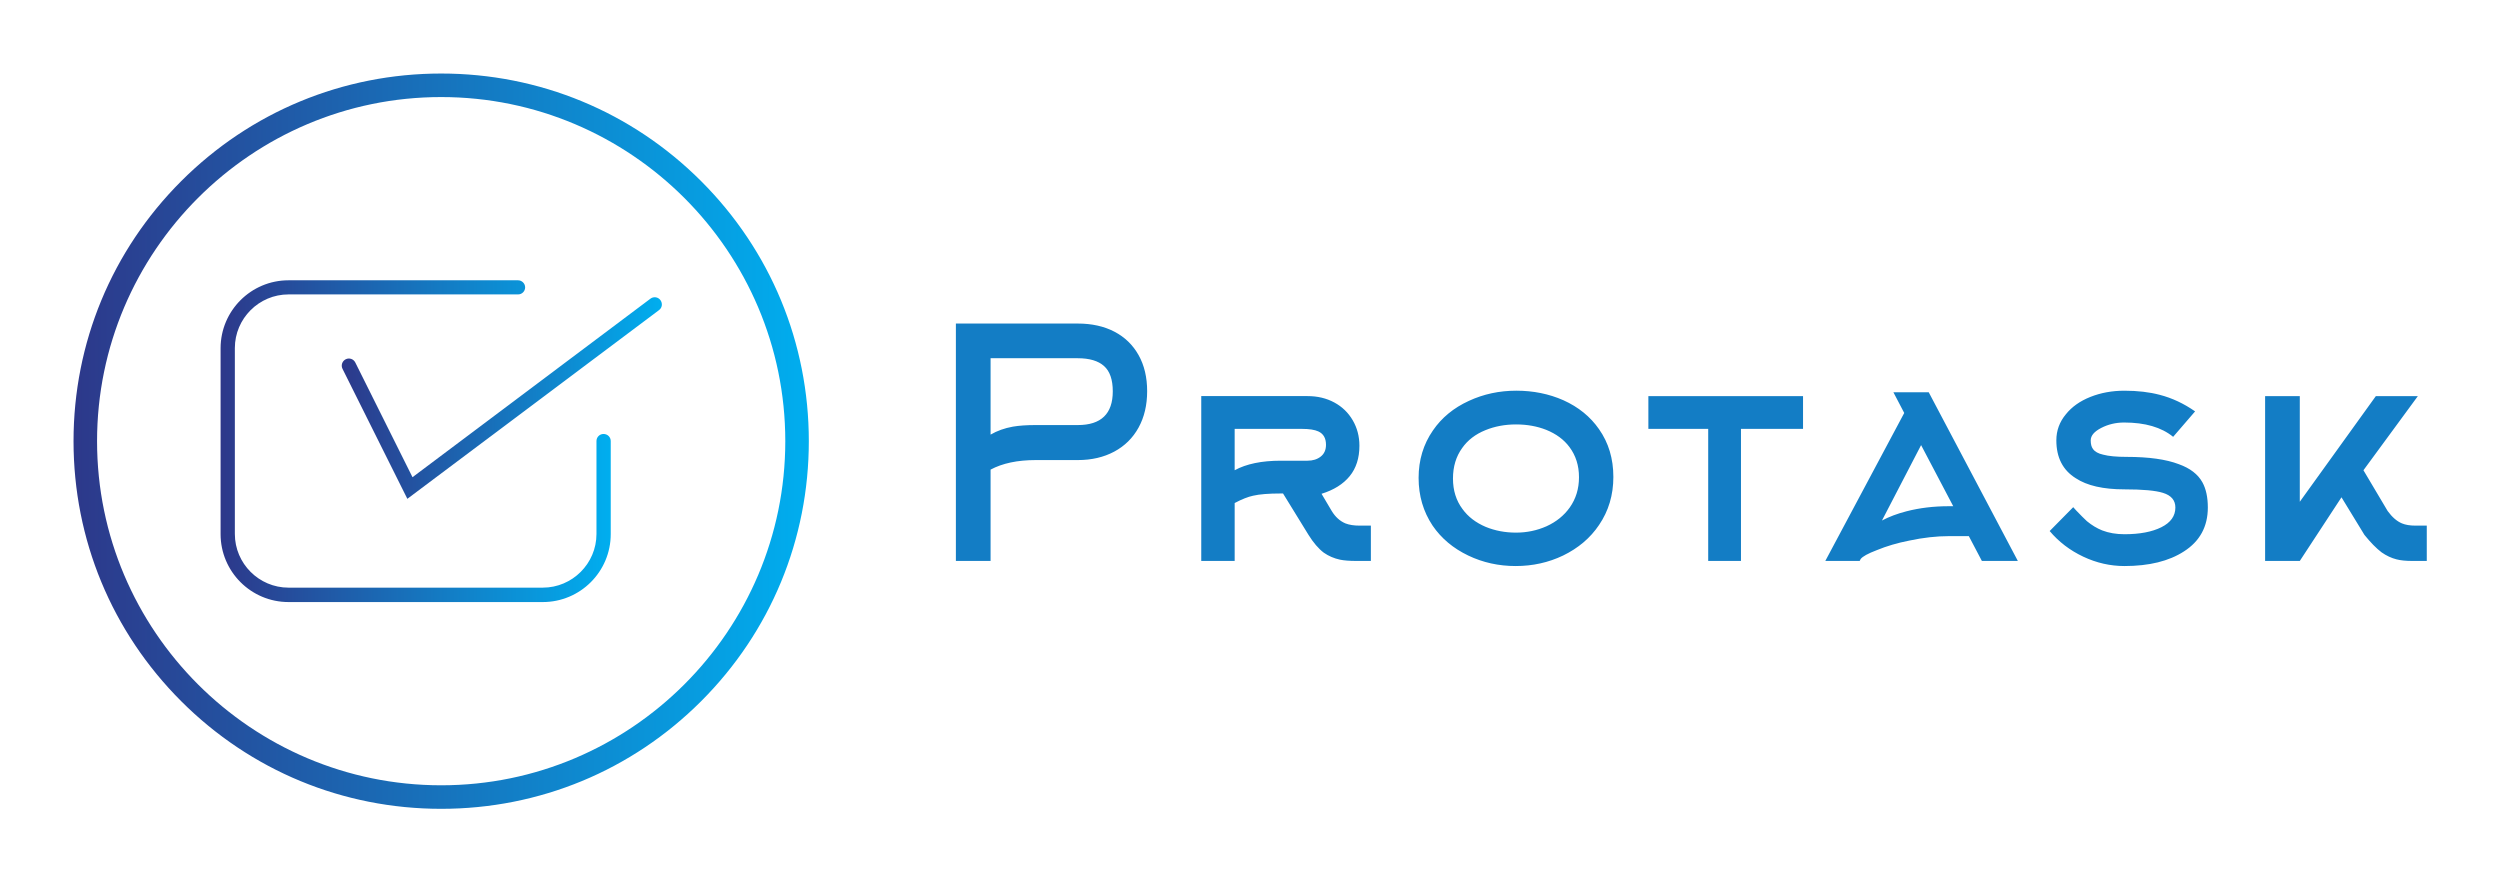 
        <svg xmlns="http://www.w3.org/2000/svg" xmlns:xlink="http://www.w3.org/1999/xlink" version="1.1" width="3187.5" 
        height="1125" viewBox="0 0 3187.5 1125">
			
			<g transform="scale(9.375) translate(10, 10)">
				<defs id="SvgjsDefs2021"><linearGradient id="SvgjsLinearGradient2026"><stop id="SvgjsStop2027" stop-color="#2d388a" offset="0"></stop><stop id="SvgjsStop2028" stop-color="#00aeef" offset="1"></stop></linearGradient></defs><g id="SvgjsG2022" featureKey="symbolFeature-0" transform="matrix(0.2,0,0,0.2,-1.2,-1.2)" fill="url(#SvgjsLinearGradient2026)"><g xmlns="http://www.w3.org/2000/svg" class="st0" style="display: none;"><g class="st1" style="display: inline;"><rect x="-343" y="987" class="st2" width="512" height="512" style="fill: url(#SvgjsLinearGradient2026); stroke: url(#SvgjsLinearGradient2026); stroke-width: 0.1; stroke-miterlimit: 10;"></rect><line class="st3" x1="-343" y1="1483" x2="169" y2="1483" style="fill: none; stroke: url(#SvgjsLinearGradient2026); stroke-width: 0.1; stroke-miterlimit: 10;"></line><line class="st3" x1="-343" y1="1467" x2="169" y2="1467" style="fill: none; stroke: url(#SvgjsLinearGradient2026); stroke-width: 0.1; stroke-miterlimit: 10;"></line><line class="st3" x1="-343" y1="1451" x2="169" y2="1451" style="fill: none; stroke: url(#SvgjsLinearGradient2026); stroke-width: 0.1; stroke-miterlimit: 10;"></line><line class="st3" x1="-343" y1="1435" x2="169" y2="1435" style="fill: none; stroke: url(#SvgjsLinearGradient2026); stroke-width: 0.1; stroke-miterlimit: 10;"></line><line class="st3" x1="-343" y1="1419" x2="169" y2="1419" style="fill: none; stroke: url(#SvgjsLinearGradient2026); stroke-width: 0.1; stroke-miterlimit: 10;"></line><line class="st3" x1="-343" y1="1403" x2="169" y2="1403" style="fill: none; stroke: url(#SvgjsLinearGradient2026); stroke-width: 0.1; stroke-miterlimit: 10;"></line><line class="st3" x1="-343" y1="1387" x2="169" y2="1387" style="fill: none; stroke: url(#SvgjsLinearGradient2026); stroke-width: 0.1; stroke-miterlimit: 10;"></line><line class="st3" x1="-343" y1="1371" x2="169" y2="1371" style="fill: none; stroke: url(#SvgjsLinearGradient2026); stroke-width: 0.1; stroke-miterlimit: 10;"></line><line class="st3" x1="-343" y1="1355" x2="169" y2="1355" style="fill: none; stroke: url(#SvgjsLinearGradient2026); stroke-width: 0.1; stroke-miterlimit: 10;"></line><line class="st3" x1="-343" y1="1339" x2="169" y2="1339" style="fill: none; stroke: url(#SvgjsLinearGradient2026); stroke-width: 0.1; stroke-miterlimit: 10;"></line><line class="st3" x1="-343" y1="1323" x2="169" y2="1323" style="fill: none; stroke: url(#SvgjsLinearGradient2026); stroke-width: 0.1; stroke-miterlimit: 10;"></line><line class="st3" x1="-343" y1="1307" x2="169" y2="1307" style="fill: none; stroke: url(#SvgjsLinearGradient2026); stroke-width: 0.1; stroke-miterlimit: 10;"></line><line class="st3" x1="-343" y1="1291" x2="169" y2="1291" style="fill: none; stroke: url(#SvgjsLinearGradient2026); stroke-width: 0.1; stroke-miterlimit: 10;"></line><line class="st3" x1="-343" y1="1275" x2="169" y2="1275" style="fill: none; stroke: url(#SvgjsLinearGradient2026); stroke-width: 0.1; stroke-miterlimit: 10;"></line><line class="st3" x1="-343" y1="1259" x2="169" y2="1259" style="fill: none; stroke: url(#SvgjsLinearGradient2026); stroke-width: 0.1; stroke-miterlimit: 10;"></line><line class="st3" x1="-343" y1="1243" x2="169" y2="1243" style="fill: none; stroke: url(#SvgjsLinearGradient2026); stroke-width: 0.1; stroke-miterlimit: 10;"></line><line class="st3" x1="-343" y1="1227" x2="169" y2="1227" style="fill: none; stroke: url(#SvgjsLinearGradient2026); stroke-width: 0.1; stroke-miterlimit: 10;"></line><line class="st3" x1="-343" y1="1211" x2="169" y2="1211" style="fill: none; stroke: url(#SvgjsLinearGradient2026); stroke-width: 0.1; stroke-miterlimit: 10;"></line><line class="st3" x1="-343" y1="1195" x2="169" y2="1195" style="fill: none; stroke: url(#SvgjsLinearGradient2026); stroke-width: 0.1; stroke-miterlimit: 10;"></line><line class="st3" x1="-343" y1="1179" x2="169" y2="1179" style="fill: none; stroke: url(#SvgjsLinearGradient2026); stroke-width: 0.1; stroke-miterlimit: 10;"></line><line class="st3" x1="-343" y1="1163" x2="169" y2="1163" style="fill: none; stroke: url(#SvgjsLinearGradient2026); stroke-width: 0.1; stroke-miterlimit: 10;"></line><line class="st3" x1="-343" y1="1147" x2="169" y2="1147" style="fill: none; stroke: url(#SvgjsLinearGradient2026); stroke-width: 0.1; stroke-miterlimit: 10;"></line><line class="st3" x1="-343" y1="1131" x2="169" y2="1131" style="fill: none; stroke: url(#SvgjsLinearGradient2026); stroke-width: 0.1; stroke-miterlimit: 10;"></line><line class="st3" x1="-343" y1="1115" x2="169" y2="1115" style="fill: none; stroke: url(#SvgjsLinearGradient2026); stroke-width: 0.1; stroke-miterlimit: 10;"></line><line class="st3" x1="-343" y1="1099" x2="169" y2="1099" style="fill: none; stroke: url(#SvgjsLinearGradient2026); stroke-width: 0.1; stroke-miterlimit: 10;"></line><line class="st3" x1="-343" y1="1083" x2="169" y2="1083" style="fill: none; stroke: url(#SvgjsLinearGradient2026); stroke-width: 0.1; stroke-miterlimit: 10;"></line><line class="st3" x1="-343" y1="1067" x2="169" y2="1067" style="fill: none; stroke: url(#SvgjsLinearGradient2026); stroke-width: 0.1; stroke-miterlimit: 10;"></line><line class="st3" x1="-343" y1="1051" x2="169" y2="1051" style="fill: none; stroke: url(#SvgjsLinearGradient2026); stroke-width: 0.1; stroke-miterlimit: 10;"></line><line class="st3" x1="-343" y1="1035" x2="169" y2="1035" style="fill: none; stroke: url(#SvgjsLinearGradient2026); stroke-width: 0.1; stroke-miterlimit: 10;"></line><line class="st3" x1="-343" y1="1019" x2="169" y2="1019" style="fill: none; stroke: url(#SvgjsLinearGradient2026); stroke-width: 0.1; stroke-miterlimit: 10;"></line><line class="st3" x1="-343" y1="1003" x2="169" y2="1003" style="fill: none; stroke: url(#SvgjsLinearGradient2026); stroke-width: 0.1; stroke-miterlimit: 10;"></line><line class="st3" x1="153" y1="987" x2="153" y2="1499" style="fill: none; stroke: url(#SvgjsLinearGradient2026); stroke-width: 0.1; stroke-miterlimit: 10;"></line><line class="st3" x1="137" y1="987" x2="137" y2="1499" style="fill: none; stroke: url(#SvgjsLinearGradient2026); stroke-width: 0.1; stroke-miterlimit: 10;"></line><line class="st3" x1="121" y1="987" x2="121" y2="1499" style="fill: none; stroke: url(#SvgjsLinearGradient2026); stroke-width: 0.1; stroke-miterlimit: 10;"></line><line class="st3" x1="105" y1="987" x2="105" y2="1499" style="fill: none; stroke: url(#SvgjsLinearGradient2026); stroke-width: 0.1; stroke-miterlimit: 10;"></line><line class="st3" x1="89" y1="987" x2="89" y2="1499" style="fill: none; stroke: url(#SvgjsLinearGradient2026); stroke-width: 0.1; stroke-miterlimit: 10;"></line><line class="st3" x1="73" y1="987" x2="73" y2="1499" style="fill: none; stroke: url(#SvgjsLinearGradient2026); stroke-width: 0.1; stroke-miterlimit: 10;"></line><line class="st3" x1="57" y1="987" x2="57" y2="1499" style="fill: none; stroke: url(#SvgjsLinearGradient2026); stroke-width: 0.1; stroke-miterlimit: 10;"></line><line class="st3" x1="41" y1="987" x2="41" y2="1499" style="fill: none; stroke: url(#SvgjsLinearGradient2026); stroke-width: 0.1; stroke-miterlimit: 10;"></line><line class="st3" x1="25" y1="987" x2="25" y2="1499" style="fill: none; stroke: url(#SvgjsLinearGradient2026); stroke-width: 0.1; stroke-miterlimit: 10;"></line><line class="st3" x1="9" y1="987" x2="9" y2="1499" style="fill: none; stroke: url(#SvgjsLinearGradient2026); stroke-width: 0.1; stroke-miterlimit: 10;"></line><line class="st3" x1="-7" y1="987" x2="-7" y2="1499" style="fill: none; stroke: url(#SvgjsLinearGradient2026); stroke-width: 0.1; stroke-miterlimit: 10;"></line><line class="st3" x1="-23" y1="987" x2="-23" y2="1499" style="fill: none; stroke: url(#SvgjsLinearGradient2026); stroke-width: 0.1; stroke-miterlimit: 10;"></line><line class="st3" x1="-39" y1="987" x2="-39" y2="1499" style="fill: none; stroke: url(#SvgjsLinearGradient2026); stroke-width: 0.1; stroke-miterlimit: 10;"></line><line class="st3" x1="-55" y1="987" x2="-55" y2="1499" style="fill: none; stroke: url(#SvgjsLinearGradient2026); stroke-width: 0.1; stroke-miterlimit: 10;"></line><line class="st3" x1="-71" y1="987" x2="-71" y2="1499" style="fill: none; stroke: url(#SvgjsLinearGradient2026); stroke-width: 0.1; stroke-miterlimit: 10;"></line><line class="st3" x1="-87" y1="987" x2="-87" y2="1499" style="fill: none; stroke: url(#SvgjsLinearGradient2026); stroke-width: 0.1; stroke-miterlimit: 10;"></line><line class="st3" x1="-103" y1="987" x2="-103" y2="1499" style="fill: none; stroke: url(#SvgjsLinearGradient2026); stroke-width: 0.1; stroke-miterlimit: 10;"></line><line class="st3" x1="-119" y1="987" x2="-119" y2="1499" style="fill: none; stroke: url(#SvgjsLinearGradient2026); stroke-width: 0.1; stroke-miterlimit: 10;"></line><line class="st3" x1="-135" y1="987" x2="-135" y2="1499" style="fill: none; stroke: url(#SvgjsLinearGradient2026); stroke-width: 0.1; stroke-miterlimit: 10;"></line><line class="st3" x1="-151" y1="987" x2="-151" y2="1499" style="fill: none; stroke: url(#SvgjsLinearGradient2026); stroke-width: 0.1; stroke-miterlimit: 10;"></line><line class="st3" x1="-167" y1="987" x2="-167" y2="1499" style="fill: none; stroke: url(#SvgjsLinearGradient2026); stroke-width: 0.1; stroke-miterlimit: 10;"></line><line class="st3" x1="-183" y1="987" x2="-183" y2="1499" style="fill: none; stroke: url(#SvgjsLinearGradient2026); stroke-width: 0.1; stroke-miterlimit: 10;"></line><line class="st3" x1="-199" y1="987" x2="-199" y2="1499" style="fill: none; stroke: url(#SvgjsLinearGradient2026); stroke-width: 0.1; stroke-miterlimit: 10;"></line><line class="st3" x1="-215" y1="987" x2="-215" y2="1499" style="fill: none; stroke: url(#SvgjsLinearGradient2026); stroke-width: 0.1; stroke-miterlimit: 10;"></line><line class="st3" x1="-231" y1="987" x2="-231" y2="1499" style="fill: none; stroke: url(#SvgjsLinearGradient2026); stroke-width: 0.1; stroke-miterlimit: 10;"></line><line class="st3" x1="-247" y1="987" x2="-247" y2="1499" style="fill: none; stroke: url(#SvgjsLinearGradient2026); stroke-width: 0.1; stroke-miterlimit: 10;"></line><line class="st3" x1="-263" y1="987" x2="-263" y2="1499" style="fill: none; stroke: url(#SvgjsLinearGradient2026); stroke-width: 0.1; stroke-miterlimit: 10;"></line><line class="st3" x1="-279" y1="987" x2="-279" y2="1499" style="fill: none; stroke: url(#SvgjsLinearGradient2026); stroke-width: 0.1; stroke-miterlimit: 10;"></line><line class="st3" x1="-295" y1="987" x2="-295" y2="1499" style="fill: none; stroke: url(#SvgjsLinearGradient2026); stroke-width: 0.1; stroke-miterlimit: 10;"></line><line class="st3" x1="-311" y1="987" x2="-311" y2="1499" style="fill: none; stroke: url(#SvgjsLinearGradient2026); stroke-width: 0.1; stroke-miterlimit: 10;"></line><line class="st3" x1="-327" y1="987" x2="-327" y2="1499" style="fill: none; stroke: url(#SvgjsLinearGradient2026); stroke-width: 0.1; stroke-miterlimit: 10;"></line></g></g><g xmlns="http://www.w3.org/2000/svg"><g><path d="M366.4,251.1c-2.7,0-4.8,2.2-4.8,4.8v63.2c0,20.1-16.4,36.5-36.5,36.5H152.2c-20.1,0-36.5-16.4-36.5-36.5V192.7    c0-20.1,16.4-36.5,36.5-36.5h156.1c2.7,0,4.8-2.2,4.8-4.8s-2.2-4.8-4.8-4.8H152.2c-25.5,0-46.2,20.7-46.2,46.2v126.4    c0,25.5,20.7,46.2,46.2,46.2h172.9c25.5,0,46.2-20.7,46.2-46.2v-63.3C371.3,253.2,369.1,251.1,366.4,251.1z"></path><path d="M233,295.2l-44.1-88.4c-1.2-2.4-0.2-5.3,2.2-6.5s5.3-0.2,6.5,2.2l38.9,78l161.8-121.4c2.1-1.6,5.2-1.2,6.8,1    s1.2,5.2-1,6.8L233,295.2z"></path></g></g><g xmlns="http://www.w3.org/2000/svg"><path d="M256,506c-66.8,0-129.6-26-176.8-73.2S6,322.8,6,256S32,126.4,79.2,79.2S189.2,6,256,6s129.6,26,176.8,73.2   S506,189.2,506,256s-26,129.6-73.2,176.8S322.8,506,256,506z M256,22C127,22,22,127,22,256s105,234,234,234s234-105,234-234   S385,22,256,22z"></path></g></g><g id="SvgjsG2023" featureKey="nameFeature-0" transform="matrix(1.082,0,0,1.082,115.24,23.009)" fill="#137dc5"><path d="M14.44 22.92 l5.28 0 q4.4 0 4.4 -4.24 q0 -2.2 -1.1 -3.18 t-3.3 -0.98 l-10.96 0 l0 9.6 q1.24 -0.72 2.8 -1 q1.16 -0.2 2.88 -0.2 z M8.76 40 l-4.36 0 l0 -29.84 l15.32 0 q2.64 0 4.6 1.02 t3.04 2.94 t1.08 4.54 t-1.08 4.58 t-3.06 3.02 t-4.58 1.06 l-5.28 0 q-3.44 0 -5.68 1.2 l0 11.48 z M50.36 31.56 l1.28 2.16 q0.68 1.12 1.72 1.56 q0.72 0.28 1.76 0.28 l1.44 0 l0 4.44 l-1.8 0 q-1.32 0 -2.08 -0.16 q-1.12 -0.24 -2.04 -0.88 q-1 -0.76 -1.92 -2.24 l-3.2 -5.2 l-0.28 0 q-2.28 0 -3.48 0.28 q-0.96 0.2 -2.32 0.92 l0 7.28 l-4.2 0 l0 -20.72 l13.36 0 q1.88 0 3.36 0.8 t2.32 2.24 t0.84 3.2 q0 2.32 -1.22 3.82 t-3.54 2.22 z M45.24 27.4 l3.36 0 q1 0 1.66 -0.52 t0.66 -1.48 q0 -1.24 -0.96 -1.68 q-0.68 -0.32 -2.08 -0.32 l-8.44 0 l0 5.2 q2.2 -1.2 5.8 -1.2 z M82.72 29.48 q0 -2.2 -1.2 -3.8 q-1.04 -1.4 -2.92 -2.16 q-1.72 -0.68 -3.8 -0.68 t-3.84 0.72 q-1.88 0.76 -2.92 2.24 q-1.16 1.6 -1.16 3.84 t1.2 3.84 q1.04 1.44 2.92 2.24 q1.76 0.72 3.8 0.72 t3.84 -0.8 q1.84 -0.84 2.92 -2.36 q1.16 -1.64 1.16 -3.8 z M87.04 29.44 q0 3.4 -1.8 6.04 q-1.64 2.44 -4.52 3.84 q-2.76 1.32 -5.96 1.32 t-5.96 -1.32 q-2.84 -1.36 -4.48 -3.76 q-1.76 -2.64 -1.76 -6 t1.8 -5.96 q1.64 -2.4 4.52 -3.72 q2.76 -1.28 5.96 -1.28 t5.92 1.2 q2.84 1.28 4.48 3.64 q1.8 2.56 1.8 6 z M110.88 23.4 l-7.8 0 l0 16.6 l-4.12 0 l0 -16.6 l-7.52 0 l0 -4.12 l19.44 0 l0 4.12 z M129.2 33.12 l0.56 0 l-4.04 -7.68 l-4.92 9.48 q1.36 -0.72 3.08 -1.16 q2.48 -0.64 5.32 -0.64 z M123.6 21.4 l-1.36 -2.6 l4.44 0 l11.2 21.2 l-4.52 0 l-1.64 -3.12 l-2.48 0 q-2.36 0 -5 0.56 q-2.24 0.44 -4.08 1.2 q-1.68 0.64 -2.04 1.12 l-0.12 0.24 l-4.32 0 z M160.16 21.2 l-2.76 3.2 q-2.2 -1.8 -6.16 -1.8 q-1.56 0 -2.88 0.68 t-1.32 1.56 q0 0.72 0.28 1.08 q0.36 0.52 1.28 0.72 q1.04 0.28 2.96 0.28 q4.16 0 6.56 0.92 q2.12 0.76 2.96 2.28 q0.68 1.24 0.68 3.16 q0 3.6 -3 5.52 q-2.84 1.84 -7.48 1.84 q-2.68 0 -5.18 -1.18 t-4.22 -3.22 l2.96 -3 l0.36 0.4 q0.84 0.88 1.36 1.36 q0.92 0.76 1.92 1.16 q1.24 0.48 2.8 0.48 q2.88 0 4.64 -0.88 t1.76 -2.48 q0 -1.36 -1.56 -1.84 q-1.4 -0.44 -4.84 -0.44 q-4 0 -6.12 -1.4 q-2.44 -1.52 -2.44 -4.76 q0 -1.84 1.2 -3.28 q1.12 -1.4 3.08 -2.18 t4.28 -0.78 q2.48 0 4.44 0.52 q2.32 0.6 4.44 2.08 z M178.56 32 l-5.24 8 l-4.36 0 l0 -20.72 l4.36 0 l0 13.28 l9.56 -13.28 l5.28 0 l-6.84 9.32 l3.04 5.12 q0.84 1.16 1.8 1.56 q0.68 0.28 1.68 0.28 l1.44 0 l0 4.44 l-1.8 0 q-1.24 0 -2 -0.2 q-0.96 -0.24 -1.88 -0.88 q-1 -0.76 -2.16 -2.2 z"></path></g>
			</g>
		</svg>
	